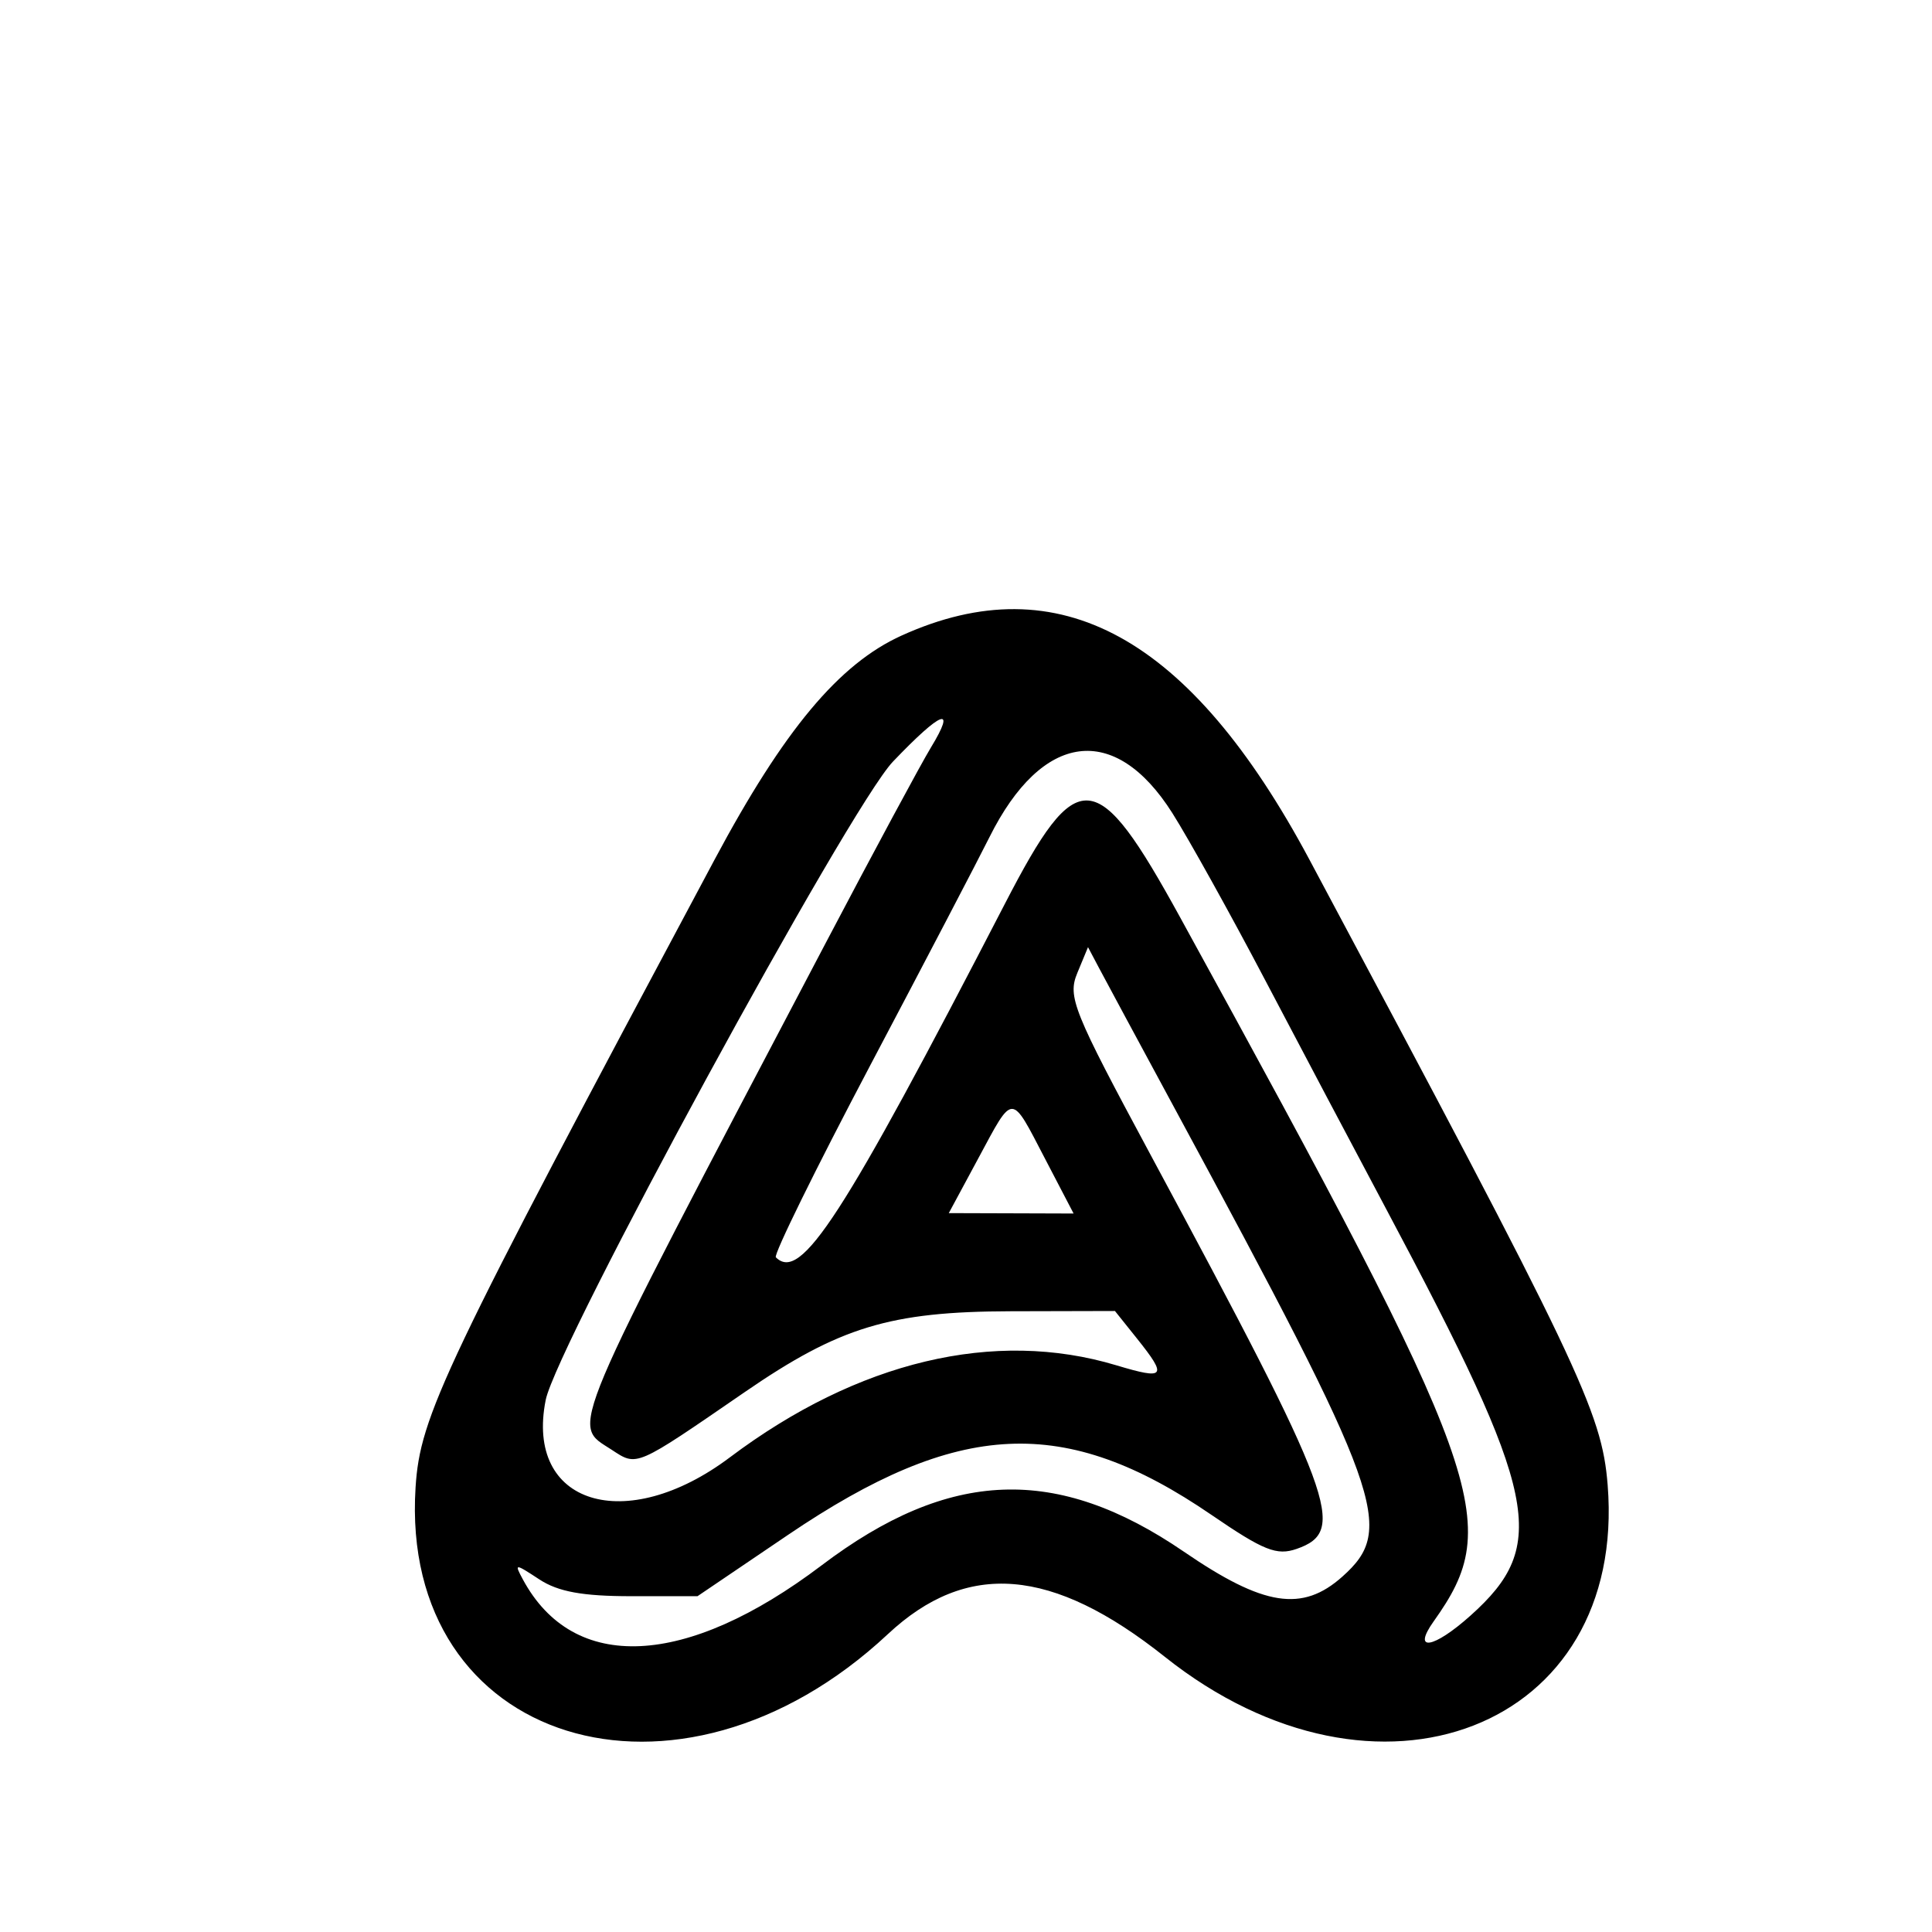 <svg id="svg" version="1.1" width="210" height="210" viewBox="90 22 210 210" xmlns="http://www.w3.org/2000/svg" xmlns:xlink="http://www.w3.org/1999/xlink" style="display: block;"><g id="svgg"><path id="path0" d="M188.000 91.082 C 181.198 94.162,175.197 101.351,167.674 115.432 C 138.092 170.801,135.665 175.896,135.170 183.675 C 133.394 211.566,163.664 220.975,186.499 199.630 C 195.102 191.588,204.368 192.346,216.617 202.093 C 239.690 220.453,266.871 209.899,264.745 183.406 C 264.107 175.460,261.691 170.395,232.326 115.432 C 219.370 91.183,205.094 83.340,188.000 91.082 M191.187 103.250 C 190.100 105.037,184.953 114.600,179.750 124.500 C 151.111 178.984,152.079 176.695,156.481 179.580 C 159.283 181.415,158.986 181.543,170.947 173.316 C 181.245 166.233,186.742 164.561,199.845 164.528 L 211.190 164.500 213.590 167.500 C 216.923 171.666,216.661 172.003,211.341 170.402 C 198.095 166.416,183.241 169.954,169.333 180.409 C 157.990 188.936,147.045 185.526,149.315 174.173 C 150.505 168.225,182.318 109.743,187.066 104.777 C 192.370 99.228,193.999 98.625,191.187 103.250 M217.431 110.381 C 219.212 113.197,223.743 121.350,227.499 128.500 C 231.256 135.650,237.204 146.900,240.717 153.500 C 257.300 184.656,258.394 189.942,249.845 197.601 C 245.806 201.220,243.442 201.593,245.834 198.234 C 253.465 187.517,251.686 182.577,218.296 121.750 C 209.163 105.112,207.132 104.947,199.245 120.203 C 181.512 154.502,177.053 161.386,174.331 158.664 C 174.060 158.394,178.669 149.021,184.572 137.836 C 190.476 126.651,196.315 115.475,197.548 113.000 C 203.267 101.525,211.170 100.484,217.431 110.381 M217.694 142.500 C 240.411 184.529,241.718 188.178,235.919 193.363 C 231.557 197.262,227.365 196.606,218.694 190.669 C 204.873 181.207,193.181 181.645,179.310 192.144 C 164.560 203.308,152.336 203.886,146.835 193.679 C 145.886 191.918,145.945 191.918,148.632 193.679 C 150.670 195.015,153.331 195.500,158.613 195.500 L 165.815 195.500 175.657 188.834 C 194.185 176.286,205.731 175.741,221.681 186.661 C 227.354 190.544,228.779 191.113,230.943 190.357 C 236.478 188.422,235.182 184.927,215.066 147.531 C 206.620 131.830,206.025 130.353,207.100 127.757 L 208.262 124.952 209.465 127.226 C 210.126 128.477,213.829 135.350,217.694 142.500 M203.597 147.960 L 206.695 153.904 199.912 153.882 L 193.129 153.861 196.315 147.947 C 200.203 140.727,199.828 140.727,203.597 147.960 " stroke="none" fill="#000000" fill-rule="evenodd"></path></g></svg>
